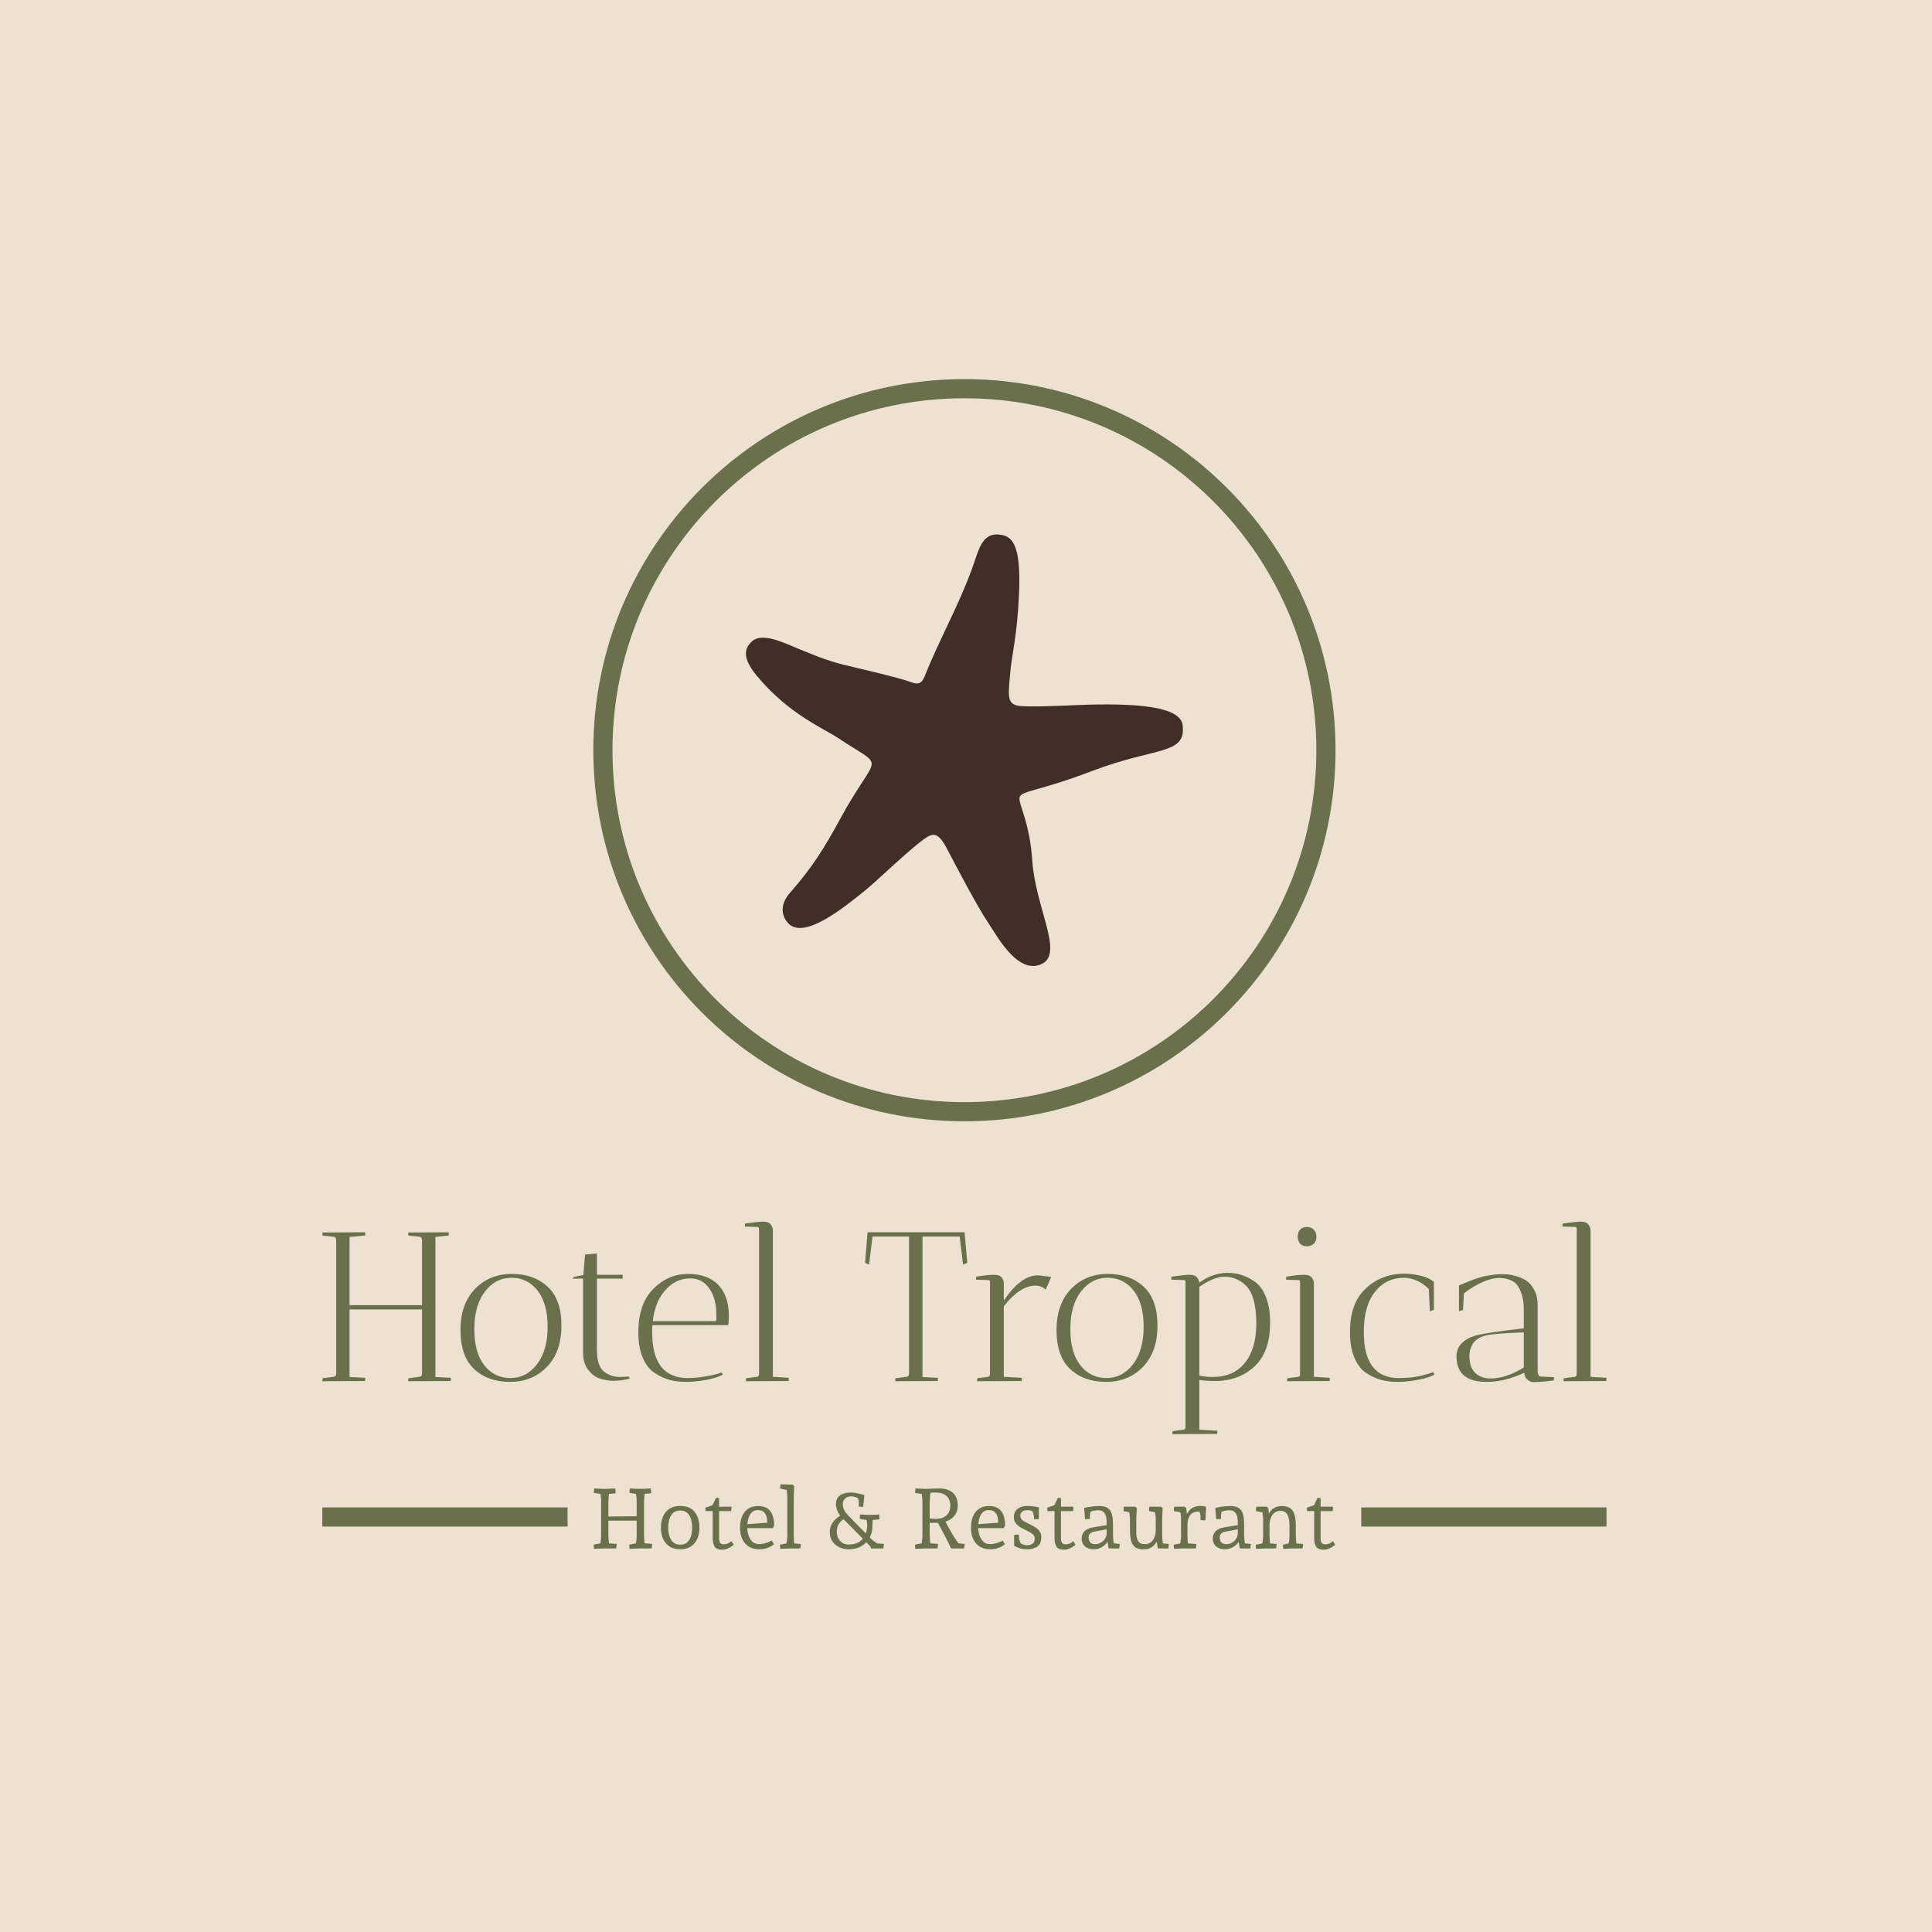 <svg xmlns="http://www.w3.org/2000/svg" version="1.1" xmlns:xlink="http://www.w3.org/1999/xlink" xmlns:svgjs="http://svgjs.dev/svgjs" width="1500" height="1500" viewBox="0 0 1500 1500"><rect width="1500" height="1500" fill="#ede1d1"></rect><g transform="matrix(0.667,0,0,0.667,248.525,292.863)"><svg viewBox="0 0 272 248" data-background-color="#ede1d1" preserveAspectRatio="xMidYMid meet" height="1367" width="1500" xmlns="http://www.w3.org/2000/svg" xmlns:xlink="http://www.w3.org/1999/xlink"><g id="tight-bounds" transform="matrix(1,0,0,1,0.401,0.4)"><svg viewBox="0 0 271.198 247.2" height="247.2" width="271.198"><g><svg viewBox="0 0 395.52 360.521" height="247.2" width="271.198"><g transform="matrix(1,0,0,1,0,259.488)"><svg viewBox="0 0 395.52 101.033" height="101.033" width="395.52"><g id="textblocktransform"><svg viewBox="0 0 395.52 101.033" height="101.033" width="395.52" id="textblock"><g><rect width="75.544" height="5.902" y="88.016" fill="#6a704c" data-fill-palette-color="tertiary"></rect><rect width="75.544" height="5.902" y="88.016" x="319.976" fill="#6a704c" data-fill-palette-color="tertiary"></rect></g><g><svg viewBox="0 0 395.52 65.451" height="65.451" width="395.52"><g transform="matrix(1,0,0,1,0,0)"><svg width="395.52" viewBox="2 -37.5 302.12 50" height="65.451" data-palette-color="#6a704c"><path d="M22.2-34.95L31.7-35Q31.7-34.95 31.75-34.25L31.75-34.25 28.6-33.9 28.6-0.95 32.25-0.75Q32.25-0.7 32.2 0L32.2 0 22.2 0.05Q22.2-0.4 22.25-0.65L22.25-0.65 24.85-1Q25.35-1.05 25.45-1.65L25.45-1.65 25.45-16.85 8.4-16.85 8.4-0.95 12.1-0.75Q12.1-0.7 12.05 0L12.05 0 2 0.05 2.05-0.65 4.65-1Q5.15-1.05 5.25-1.6L5.25-1.6 5.25-33.3Q5.15-33.9 4.65-33.95L4.65-33.95 2.05-34.2 2-34.95 12.05-35Q12.05-34.95 12.1-34.25L12.1-34.25 8.4-33.9 8.4-17.85 25.45-17.85 25.45-33.25Q25.35-33.9 24.85-33.95L24.85-33.95 22.25-34.2Q22.2-34.5 22.2-34.95L22.2-34.95ZM46.17 0.2Q40.95 0.2 37.72-2.8 34.5-5.8 34.5-11.98 34.5-18.15 37.92-21.68 41.35-25.2 46.55-25.2 51.75-25.2 55-22.2 58.25-19.2 58.25-13.03 58.25-6.85 54.82-3.33 51.4 0.2 46.17 0.2ZM46.5-24.3Q42.75-24.3 40.25-21.05 37.75-17.8 37.75-12.23 37.75-6.65 40.12-3.68 42.5-0.7 46.25-0.7 50-0.7 52.5-3.95 55-7.2 55-12.75 55-18.3 52.62-21.3 50.25-24.3 46.5-24.3ZM72.2-0.95L72.2-0.95 74.15-1.05 74.3-0.55Q74.25-0.55 73.59-0.4L73.59-0.4Q72.09-0.05 70.25-0.05L70.25-0.05Q68.55-0.15 67.14-0.63 65.75-1.1 64.55-2.63 63.34-4.15 63.34-6.55L63.34-6.55 63.34-24.1 60.8-24.1 61.2-24.5 63.4-24.95 63.8-29.75 66.59-30 66.59-25 72.65-25 72.65-24.1 66.59-24.1 66.59-7.4Q66.59-3.6 68.2-2.27 69.8-0.95 72.2-0.95ZM79.59-11.5L79.59-11.5Q79.59-0.7 87.99-0.7L87.99-0.7Q90.19-0.7 92.69-1.18 95.19-1.65 95.89-2.05L95.89-2.05 96.24-1.55Q95.09-0.8 92.47-0.3 89.84 0.2 87.67 0.2 85.49 0.2 83.77-0.25 82.04-0.7 80.24-1.85 78.44-3 77.39-5.45 76.34-7.9 76.34-11.45L76.34-11.45Q76.34-18.05 79.74-21.55L79.74-21.55Q83.29-25.2 87.99-25.2 92.69-25.2 95.17-22.6 97.64-20 97.64-15.3L97.64-15.3Q97.64-14.3 97.49-13.15L97.49-13.15 79.64-13.15Q79.59-12.6 79.59-11.5ZM94.69-15.65L94.69-15.65Q94.69-19.4 93.04-21.78 91.39-24.15 88.54-24.15L88.54-24.15Q84.84-24.15 82.29-20.9L82.29-20.9Q80.24-18.35 79.74-14.1L79.74-14.1 94.64-14.1Q94.69-14.65 94.69-15.65ZM111.69 0L101.64 0.05 101.69-0.65 104.29-1Q104.64-1.05 104.74-1.5L104.74-1.5 104.74-35.7Q104.74-36.25 104.44-36.25L104.44-36.25 101.39-36.35 101.44-37.05Q104.59-37.5 105.77-37.5 106.94-37.5 107.47-36.85 107.99-36.2 107.99-35.45L107.99-35.45 107.99-1 111.74-0.75Q111.74-0.7 111.69 0L111.69 0ZM140.03-1.65L140.03-34 131.44-34 130.63-27.4 129.69-27.8 130.19-34 130.13-34 130.24-34.4 130.28-35 130.38-34.95 130.38-35 153.09-35 153.74-27.8 152.74-27.4 151.94-34 143.19-34 143.19-0.95 146.84-0.75Q146.84-0.7 146.78 0L146.78 0 136.78 0.05Q136.78-0.4 136.84-0.65L136.84-0.65 139.44-1Q139.94-1.05 140.03-1.65L140.03-1.65ZM162.33-22.95L162.33-22.95 162.33-18.95Q166.28-24.75 170.08-24.85L170.08-24.85Q170.38-24.85 170.68-24.85L170.68-24.85 173.48-24.5 172.18-21.5Q171.23-22.45 169.73-22.45L169.73-22.45Q166.08-22.4 162.33-17.6L162.33-17.6 162.33-1 166.58-0.75Q166.58-0.7 166.53 0L166.53 0 156.03 0.05Q156.03-0.4 156.08-0.65L156.08-0.65 158.68-1Q159.08-1.05 159.08-1.7L159.08-1.7 159.08-23.4Q158.98-23.75 158.78-23.75L158.78-23.75 155.78-23.85 155.83-24.55Q158.53-25 159.93-25 161.33-25 161.83-24.35 162.33-23.7 162.33-22.95ZM186.41 0.2Q181.18 0.2 177.96-2.8 174.73-5.8 174.73-11.98 174.73-18.15 178.16-21.68 181.58-25.2 186.78-25.2 191.98-25.2 195.23-22.2 198.48-19.2 198.48-13.03 198.48-6.85 195.06-3.33 191.63 0.2 186.41 0.2ZM186.73-24.3Q182.98-24.3 180.48-21.05 177.98-17.8 177.98-12.23 177.98-6.65 180.36-3.68 182.73-0.7 186.48-0.7 190.23-0.7 192.73-3.95 195.23-7.2 195.23-12.75 195.23-18.3 192.86-21.3 190.48-24.3 186.73-24.3ZM212.53 12.45L201.98 12.5 202.03 11.8 204.63 11.45Q205.08 11.4 205.08 10.75L205.08 10.75 205.08-23.35Q204.98-23.75 204.78-23.75L204.78-23.75 201.73-23.85 201.78-24.55Q204.93-25 206.08-25 207.23-25 207.73-24.43 208.23-23.85 208.33-23.15L208.33-23.15Q211.48-25.45 215.03-25.45L215.03-25.45Q218.43-25.45 221.43-23.35L221.43-23.35Q223.03-22.2 224-19.75 224.98-17.3 224.98-13.8L224.98-13.8Q224.98-7.15 221.68-3.8L221.68-3.8Q217.93 0 211.98 0L211.98 0Q210.23 0 208.33-0.25L208.33-0.25 208.33 11.45 212.58 11.7Q212.53 12.4 212.53 12.45L212.53 12.45ZM208.33-22.15L208.33-22.15 208.33-1.3Q209.78-0.95 211.48-0.95L211.48-0.95Q216.38-0.95 219.05-4.28 221.73-7.6 221.73-13.55L221.73-13.55Q221.73-20.35 219.03-22.7L219.03-22.7Q216.93-24.55 214.33-24.55 211.73-24.55 208.33-22.15ZM235.28-22.95L235.28-22.95 235.28-1 239.03-0.75Q239.03-0.7 238.98 0L238.98 0 228.98 0.05Q228.98-0.4 229.03-0.65L229.03-0.65 231.63-1Q231.93-1 232.03-1.45L232.03-1.45 232.03-23.4Q231.93-23.75 231.73-23.75L231.73-23.75 228.73-23.85 228.78-24.55Q231.48-25 232.88-25 234.28-25 234.78-24.35 235.28-23.7 235.28-22.95ZM233.58-31.7Q232.58-31.7 232.03-32.33 231.48-32.95 231.48-33.98 231.48-35 232.05-35.63 232.63-36.25 233.63-36.25 234.63-36.25 235.25-35.63 235.88-35 235.88-33.93 235.88-32.85 235.23-32.27 234.58-31.7 233.58-31.7ZM256.52-24.3L256.52-24.3Q252.27-24.3 249.65-20.98 247.02-17.65 247.02-11.55L247.02-11.55Q247.02-0.7 255.27-0.7L255.27-0.7Q258.52-0.7 260.82-1.33 263.12-1.95 263.32-2.1L263.32-2.1 263.67-1.55Q262.52-0.8 259.87-0.3 257.22 0.2 255.07 0.2 252.92 0.2 251.17-0.25 249.42-0.7 247.65-1.85 245.87-3 244.82-5.48 243.77-7.95 243.77-11.5L243.77-11.5Q243.77-18.05 247.12-21.4L247.12-21.4Q250.87-25.25 256.57-25.25L256.57-25.25Q258.37-25.25 260.4-24.78 262.42-24.3 263.52-23.3L263.52-23.3 263.52-16.75 262.57-16.4 262.32-21.65Q261.22-22.8 259.65-23.55 258.07-24.3 256.52-24.3ZM284.82-1.9L284.82-1.9 284.67-1.9Q280.17 0.2 275.92 0.2L275.92 0.2Q269.27 0.2 268.87-5.05L268.87-5.05Q268.82-5.4 268.82-5.7L268.82-5.7Q268.82-9.55 273.87-10.85L273.87-10.85Q276.87-11.5 284.67-12.4L284.67-12.4 284.67-16.8Q284.67-18.9 284.17-20.4 283.67-21.9 283.07-22.63 282.47-23.35 281.52-23.75L281.52-23.75Q280.32-24.25 278.84-24.25 277.37-24.25 275.47-23.5L275.47-23.5Q272.72-22.35 270.57-20.6L270.57-20.6 270.37-16.7 269.42-16.45 269.42-22.5 269.92-22.7Q273.82-24.4 275.87-24.75 277.92-25.1 278.87-25.13 279.82-25.15 280.69-25.1 281.57-25.05 282.97-24.65 284.37-24.25 285.39-23.53 286.42-22.8 287.17-21.35 287.92-19.9 287.92-17.9L287.92-17.9 287.92-2.6Q287.92-1.05 288.72-1.05L288.72-1.05 291.77-0.9 291.72-0.15Q288.92 0.25 286.72 0.25L286.72 0.25Q286.12 0.2 285.47-0.38 284.82-0.95 284.82-1.9ZM276.82-0.6L276.82-0.6Q280.52-0.6 284.67-3.2L284.67-3.2 284.67-11.45Q277.17-11.2 275.25-10.58 273.32-9.95 272.59-8.63 271.87-7.3 271.87-6L271.87-6Q271.87-5.75 271.87-5.5L271.87-5.5Q272.02-2.9 273.42-1.75 274.82-0.6 276.82-0.6ZM304.07 0L294.02 0.05 294.07-0.65 296.67-1Q297.02-1.05 297.12-1.5L297.12-1.5 297.12-35.7Q297.12-36.25 296.82-36.25L296.82-36.25 293.77-36.35 293.82-37.05Q296.97-37.5 298.14-37.5 299.32-37.5 299.84-36.85 300.37-36.2 300.37-35.45L300.37-35.45 300.37-1 304.12-0.75Q304.12-0.7 304.07 0L304.07 0Z" opacity="1" transform="matrix(1,0,0,1,0,0)" fill="#6a704c" class="wordmark-text-0" data-fill-palette-color="primary" id="text-0"></path></svg></g></svg></g><g transform="matrix(1,0,0,1,75.544,80.902)"><svg viewBox="0 0 244.431 20.13" height="20.13" width="244.431"><g transform="matrix(1,0,0,1,8,0)"><svg width="228.431" viewBox="2.8 -37.95 439.11 38.7" height="20.13" data-palette-color="#6a704c"><path d="M24.1 0.25L24.1 0.25 23.85-2.2 29.6-3.35 27.6-1.4Q27.75-2.15 27.93-3.2 28.1-4.25 28.2-5.25 28.3-6.25 28.3-6.75L28.3-6.75 28.3-28.5Q28.3-29.05 28.18-30.15 28.05-31.25 27.88-32.35 27.7-33.45 27.6-33.9L27.6-33.9 29.6-32 24-32.9 24.25-35.5Q25.2-35.45 26.35-35.4 27.5-35.35 28.5-35.3 29.5-35.25 29.95-35.25L29.95-35.25Q31.25-35.25 32.95-35.33 34.65-35.4 36.7-35.5L36.7-35.5 36.9-32.65 31.3-32.15 33.1-33.9Q33.05-33.05 32.85-31 32.65-28.95 32.65-27L32.65-27 32.65-8.25Q32.65-6.95 32.73-5.6 32.8-4.25 32.95-3.15 33.1-2.05 33.2-1.4L33.2-1.4 31.3-3.15 37.55-2.65 37.2 0 30.8 0Q29.55 0 27.85 0.08 26.15 0.15 24.1 0.25ZM3.05 0.25L3.05 0.25 2.8-2.2 8.5-3.35 6.55-1.4Q6.65-1.85 6.8-2.93 6.95-4 7.1-5.13 7.25-6.25 7.25-6.75L7.25-6.75 7.25-28.5Q7.25-29.05 7.13-30.13 7-31.2 6.83-32.3 6.65-33.4 6.55-33.9L6.55-33.9 8.5-32 2.9-32.9 3.15-35.5Q4.1-35.45 5.25-35.4 6.4-35.35 7.43-35.3 8.45-35.25 8.9-35.25L8.9-35.25Q10.2-35.25 11.9-35.33 13.6-35.4 15.65-35.5L15.65-35.5 15.85-32.65 10.2-32.15 12.1-33.9Q12.05-33.5 11.9-32.35 11.75-31.2 11.65-29.75 11.55-28.3 11.55-27L11.55-27 11.55-8.25Q11.55-6.95 11.65-5.63 11.75-4.3 11.9-3.18 12.05-2.05 12.15-1.4L12.15-1.4 10.2-3.15 16.5-2.65 16.15 0 9.75 0Q8.5 0 6.8 0.08 5.1 0.15 3.05 0.25ZM31.05-16.45L8.8-16.45 8.8-18.85 31.05-19.1 31.05-16.45ZM54.1 0.5L54.1 0.5Q50.3 0.5 47.75-1.15 45.2-2.8 43.92-5.68 42.65-8.55 42.65-12.3L42.65-12.3Q42.65-16.1 43.92-18.98 45.2-21.85 47.75-23.5 50.3-25.15 54.1-25.15L54.1-25.15Q59.8-25.15 62.62-21.63 65.45-18.1 65.45-12.3L65.45-12.3Q65.45-8.55 64.17-5.65 62.9-2.75 60.37-1.13 57.85 0.5 54.1 0.5ZM54.1-2.2L54.1-2.2Q56.8-2.2 58.35-3.7 59.9-5.2 60.52-7.53 61.15-9.85 61.15-12.3L61.15-12.3Q61.15-14.8 60.52-17.13 59.9-19.45 58.35-20.95 56.8-22.45 54.1-22.45L54.1-22.45Q51.4-22.45 49.85-20.98 48.3-19.5 47.62-17.18 46.95-14.85 46.95-12.3L46.95-12.3Q46.95-9.8 47.62-7.48 48.3-5.15 49.85-3.68 51.4-2.2 54.1-2.2ZM78.9 0.75L78.9 0.75Q75.55 0.75 74.42-1.05 73.3-2.85 73.3-6.2L73.3-6.2 73.3-23.75 74.9-22.1 69.1-22.1 68.95-24.1Q69.6-24.35 70.55-24.68 71.5-25 72.47-25.35 73.45-25.7 74.05-25.9L74.05-25.9 72.35-24.25Q72.6-24.55 73.02-25.33 73.45-26.1 73.9-27.08 74.35-28.05 74.75-28.85 75.15-29.65 75.3-30L75.3-30 77.1-29.8 77.1-6Q77.1-4.3 77.7-3.35 78.3-2.4 80-2.4L80-2.4Q81.1-2.4 82.27-2.93 83.45-3.45 84.4-4.3L84.4-4.3 85.75-2.15Q83.95-0.7 82.22 0.03 80.5 0.75 78.9 0.75ZM84.25-22.1L76.25-22.1 76.25-24.7 84.5-24.7 84.25-22.1ZM100.89 0.5L100.89 0.5Q97.14 0.5 94.59-1.15 92.04-2.8 90.77-5.7 89.49-8.6 89.49-12.25L89.49-12.25Q89.49-15.95 90.64-18.85 91.79-21.75 94.19-23.43 96.59-25.1 100.24-25.1L100.24-25.1Q103.74-25.1 105.79-23.65 107.84-22.2 108.77-19.6 109.69-17 109.69-13.6L109.69-13.6 108.89-12 92.69-12 92.69-14.25 107.14-15.35 105.54-13.6Q105.54-14.25 105.57-14.88 105.59-15.5 105.59-16.25L105.59-16.25Q105.59-18.9 104.24-20.8 102.89-22.7 100.09-22.7L100.09-22.7Q98.24-22.7 96.99-21.78 95.74-20.85 95.04-19.3 94.34-17.75 94.04-15.98 93.74-14.2 93.74-12.45L93.74-12.45Q93.74-10.8 94.14-9.08 94.54-7.35 95.39-5.85 96.24-4.35 97.52-3.45 98.79-2.55 100.59-2.55L100.59-2.55Q102.94-2.55 105.07-3.28 107.19-4 108.29-4.65L108.29-4.65 109.59-2.45Q109.74-2.6 109.24-2.18 108.74-1.75 107.62-1.13 106.49-0.5 104.82 0 103.14 0.5 100.89 0.5ZM113.34 0.25L113.34 0.25 113.09-2.15 118.69-3.3 116.69-1.45Q116.79-1.85 116.97-2.85 117.14-3.85 117.32-4.98 117.49-6.1 117.49-6.7L117.49-6.7 117.49-30.9Q117.49-31.55 117.37-32.58 117.24-33.6 117.07-34.7 116.89-35.8 116.74-36.55L116.74-36.55 118.69-34.25 113.19-35.45 113.44-37.95 117.89-37.8 120.64-37.8 121.59-36.9Q121.54-36.15 121.47-34.83 121.39-33.5 121.34-32.05 121.29-30.6 121.29-29.4L121.29-29.4 121.29-8.2Q121.29-6.2 121.44-4.17 121.59-2.15 121.74-1.25L121.74-1.25 119.89-3.1 125.54-2.6 125.19 0 118.84 0Q118.34 0 117.39 0.05 116.44 0.1 115.37 0.15 114.29 0.2 113.34 0.25ZM174.34 0L167.04 0 166.64-1.25Q164.99-2.85 163.84-4.03 162.69-5.2 161.59-6.33 160.49-7.45 159.11-8.88 157.74-10.3 155.66-12.38 153.59-14.45 150.44-17.6L150.44-17.6Q148.03-19.95 147.16-22.2 146.28-24.45 146.28-26.15L146.28-26.15Q146.28-28.7 147.46-30.23 148.64-31.75 150.69-32.43 152.74-33.1 155.24-33.1L155.24-33.1Q156.44-33.1 157.99-32.83 159.54-32.55 160.96-32.2 162.39-31.85 163.09-31.55L163.09-31.55 162.44-24.65 159.74-24.75 159.84-27.1Q159.84-27.4 159.71-28.1 159.59-28.8 159.41-29.68 159.24-30.55 159.04-31.2L159.04-31.2 160.99-29Q159.54-29.7 158.09-30.28 156.64-30.85 155.19-30.85L155.19-30.85Q153.19-30.85 151.76-29.58 150.34-28.3 150.34-26.15L150.34-26.15Q150.34-24.45 151.09-22.9 151.84-21.35 153.49-19.6L153.49-19.6Q157.09-15.85 160.66-12.23 164.24-8.6 167.79-5.05L167.79-5.05 170.64-3 174.74-2.65 174.34 0ZM153.84 0.5L153.84 0.5Q150.78 0.5 148.24-0.73 145.69-1.95 144.16-4.23 142.64-6.5 142.64-9.55L142.64-9.55Q142.64-12.95 144.39-15.4 146.14-17.85 149.24-19.65L149.24-19.65 150.99-17.5Q148.84-16.05 147.81-14.18 146.78-12.3 146.78-9.9L146.78-9.9Q146.78-7.8 147.64-6.08 148.49-4.35 150.06-3.33 151.64-2.3 153.74-2.3L153.74-2.3Q157.64-2.3 160.06-3.85 162.49-5.4 163.64-8.05 164.79-10.7 164.79-13.95L164.79-13.95Q164.79-14.4 164.69-15.13 164.59-15.85 164.49-16.5 164.39-17.15 164.34-17.35L164.34-17.35 168.14-17.35Q168.14-17.2 168.06-16.6 167.99-16 167.94-15.15 167.89-14.3 167.89-13.35L167.89-13.35Q167.94-9.55 166.26-6.4 164.59-3.25 161.41-1.38 158.24 0.5 153.84 0.5ZM167.89-16.85L164.49-16.85 160.34-17.45 160.59-20.1Q162.04-20.05 163.49-19.95 164.94-19.85 166.44-19.85L166.44-19.85Q167.84-19.85 169.16-19.9 170.49-19.95 171.89-20.1L171.89-20.1 172.09-17.2 167.89-16.85ZM193.28 0.25L193.28 0.25 193.03-2.2 198.73-3.35 196.78-1.4Q196.88-1.85 197.03-2.93 197.18-4 197.33-5.13 197.48-6.25 197.48-6.75L197.48-6.75 197.48-28.5Q197.48-29.05 197.36-30.13 197.23-31.2 197.06-32.3 196.88-33.4 196.78-33.9L196.78-33.9 198.73-32 193.13-32.9 193.38-35.5Q194.33-35.45 195.48-35.4 196.63-35.35 197.66-35.3 198.68-35.25 199.13-35.25L199.13-35.25 202.33-33.9Q202.28-33.5 202.16-32.35 202.03-31.2 201.91-29.75 201.78-28.3 201.78-27L201.78-27 201.78-8.25Q201.78-6.95 201.88-5.63 201.98-4.3 202.13-3.18 202.28-2.05 202.38-1.4L202.38-1.4 200.43-3.15 206.78-2.65 206.43 0 199.98 0Q199.38 0 198.23 0.05 197.08 0.1 195.76 0.15 194.43 0.2 193.28 0.25ZM222.18 0L214.43 0Q213.98-1 213.41-2.2 212.83-3.4 212.33-4.4 211.83-5.4 211.63-5.8L211.63-5.8 205.58-17.25 210.28-17.45Q211.63-14.8 212.96-12.4 214.28-10 215.26-8.4 216.23-6.8 216.38-6.55L216.38-6.55Q216.73-6 217.48-4.93 218.23-3.85 218.88-3L218.88-3 222.53-2.65 222.18 0ZM206.38-15.15L206.38-15.15Q204.38-15.15 202.38-15.2 200.38-15.25 198.38-15.35L198.38-15.35 198.38-18.2Q200.13-18 201.88-17.75 203.63-17.5 205.38-17.5L205.38-17.5Q209.28-17.5 211.63-19.48 213.98-21.45 213.98-25.4L213.98-25.4Q213.98-29.2 211.63-31.15 209.28-33.1 205.38-33.1L205.38-33.1Q204.48-33.1 203.43-33.05 202.38-33 201.31-32.88 200.23-32.75 199.13-32.6L199.13-32.6 199.13-35.25Q201.18-35.25 203.28-35.38 205.38-35.5 207.43-35.5L207.43-35.5Q210.88-35.5 213.33-34.38 215.78-33.25 217.11-31 218.43-28.75 218.43-25.4L218.43-25.4Q218.43-22.15 216.81-19.85 215.18-17.55 212.43-16.35 209.68-15.15 206.38-15.15ZM237.63 0.5L237.63 0.5Q233.88 0.5 231.33-1.15 228.78-2.8 227.5-5.7 226.23-8.6 226.23-12.25L226.23-12.25Q226.23-15.95 227.38-18.85 228.53-21.75 230.93-23.43 233.33-25.1 236.98-25.1L236.98-25.1Q240.48-25.1 242.53-23.65 244.58-22.2 245.5-19.6 246.43-17 246.43-13.6L246.43-13.6 245.63-12 229.43-12 229.43-14.25 243.88-15.35 242.28-13.6Q242.28-14.25 242.3-14.88 242.33-15.5 242.33-16.25L242.33-16.25Q242.33-18.9 240.98-20.8 239.63-22.7 236.83-22.7L236.83-22.7Q234.98-22.7 233.73-21.78 232.48-20.85 231.78-19.3 231.08-17.75 230.78-15.98 230.48-14.2 230.48-12.45L230.48-12.45Q230.48-10.8 230.88-9.08 231.28-7.35 232.13-5.85 232.98-4.35 234.25-3.45 235.53-2.55 237.33-2.55L237.33-2.55Q239.68-2.55 241.8-3.28 243.93-4 245.03-4.65L245.03-4.65 246.33-2.45Q246.48-2.6 245.98-2.18 245.48-1.75 244.35-1.13 243.23-0.5 241.55 0 239.88 0.5 237.63 0.5ZM259.53 0.5L259.53 0.5Q256.48 0.5 254.55-0.28 252.63-1.05 251.78-1.55L251.78-1.55 251.78-8 254.63-8.2 254.63-6.2Q254.63-5.85 254.88-5.05 255.13-4.25 255.53-3.4 255.93-2.55 256.33-1.95L256.33-1.95 254.88-4.1Q255.78-2.8 256.93-2.35 258.08-1.9 259.58-1.9L259.58-1.9Q261.58-1.9 262.78-2.85 263.98-3.8 263.98-5.85L263.98-5.85Q263.98-7.7 262.38-8.78 260.78-9.85 258.68-10.85L258.68-10.85Q257.43-11.45 256.18-12.13 254.93-12.8 253.9-13.68 252.88-14.55 252.25-15.75 251.63-16.95 251.63-18.6L251.63-18.6Q251.63-21.7 253.85-23.43 256.08-25.15 259.33-25.15L259.33-25.15Q260.98-25.15 262.83-24.93 264.68-24.7 266.43-24.3L266.43-24.3 266.38-17.25 263.53-17.4 263.53-19.15Q263.53-19.45 263.25-20.25 262.98-21.05 262.65-21.93 262.33-22.8 262.13-23.3L262.13-23.3 263.83-21.45Q262.58-22.15 261.68-22.4 260.78-22.65 259.38-22.65L259.38-22.65Q257.63-22.65 256.53-21.78 255.43-20.9 255.43-19.3L255.43-19.3Q255.43-17.55 257.03-16.48 258.63-15.4 260.73-14.45L260.73-14.45Q262.03-13.85 263.28-13.15 264.53-12.45 265.58-11.58 266.63-10.7 267.25-9.53 267.88-8.35 267.88-6.75L267.88-6.75Q267.88-2.8 265.63-1.15 263.38 0.5 259.53 0.5ZM281.32 0.75L281.32 0.75Q277.97 0.75 276.85-1.05 275.72-2.85 275.72-6.2L275.72-6.2 275.72-23.75 277.32-22.1 271.52-22.1 271.37-24.1Q272.02-24.35 272.97-24.68 273.92-25 274.9-25.35 275.87-25.7 276.47-25.9L276.47-25.9 274.77-24.25Q275.02-24.55 275.45-25.33 275.87-26.1 276.32-27.08 276.77-28.05 277.17-28.85 277.57-29.65 277.72-30L277.72-30 279.52-29.8 279.52-6Q279.52-4.3 280.12-3.35 280.72-2.4 282.42-2.4L282.42-2.4Q283.52-2.4 284.7-2.93 285.87-3.45 286.82-4.3L286.82-4.3 288.17-2.15Q286.37-0.7 284.65 0.03 282.92 0.75 281.32 0.75ZM286.67-22.1L278.67-22.1 278.67-24.7 286.92-24.7 286.67-22.1ZM299.02 0.5L299.02 0.5Q295.67 0.5 293.72-1.23 291.77-2.95 291.77-5.85L291.77-5.85Q291.77-8.45 293.45-10.18 295.12-11.9 298.47-12.45L298.47-12.45 307.22-13.9 307.22-11.45 299.07-9.9Q297.57-9.65 296.72-8.75 295.87-7.85 295.87-6.55L295.87-6.55Q295.87-4.65 296.85-3.58 297.82-2.5 299.62-2.5L299.62-2.5Q302.27-2.5 304.25-4.2 306.22-5.9 306.57-8.4L306.57-8.4 306.57-15.45Q306.57-19.05 305.37-20.83 304.17-22.6 301.77-22.6L301.77-22.6Q300.72-22.6 299.52-22.4 298.32-22.2 297.27-21.85 296.22-21.5 295.67-21.1L295.67-21.1 297.22-23.25 296.62-19.5 296.67-17.45 293.77-17.3 293.27-23.95Q294.77-24.35 296.27-24.6 297.77-24.85 299.27-24.98 300.77-25.1 302.27-25.1L302.27-25.1Q306.72-25.1 308.52-22.68 310.32-20.25 310.32-14.35L310.32-14.35 310.32-8.2Q310.32-5.95 310.6-4.28 310.87-2.6 311.07-1.65L311.07-1.65 309.42-3.15 314.32-2.6 314.02 0 307.77 0 306.77-5.65 307.67-5.8Q307.57-4.4 306.35-2.93 305.12-1.45 303.2-0.48 301.27 0.5 299.02 0.5ZM328.42 0.55L328.42 0.55Q324.92 0.55 323.19-0.93 321.47-2.4 320.92-5.03 320.37-7.65 320.37-11.05L320.37-11.05 320.37-17.8Q320.37-18.25 320.27-19.13 320.17-20 319.99-21.05 319.82-22.1 319.67-22.95L319.67-22.95 321.47-21.1 316.52-22.1 316.72-24.7 323.52-24.7 324.47-23.8Q324.42-22.75 324.32-21.35 324.22-19.95 324.17-18.6 324.12-17.25 324.12-16.3L324.12-16.3 324.12-9.15Q324.12-6.25 325.22-4.38 326.32-2.5 329.22-2.5L329.22-2.5Q331.37-2.5 332.77-3.65 334.17-4.8 334.89-6.63 335.62-8.45 335.62-10.4L335.62-10.4 335.62-17.8Q335.62-18.25 335.52-19.13 335.42-20 335.27-21.05 335.12-22.1 334.97-22.95L334.97-22.95 336.82-21.15 331.62-22.1 331.82-24.7 338.77-24.7 339.72-23.8Q339.67-22.75 339.59-21.35 339.52-19.95 339.47-18.6 339.42-17.25 339.42-16.3L339.42-16.3 339.42-8.2Q339.42-6.5 339.64-4.78 339.87-3.05 340.02-1.3L340.02-1.3 338.22-3.15 343.42-2.6 343.12 0 336.87 0 335.92-5.55 336.42-4.35Q336.12-3.75 335.24-2.58 334.37-1.4 332.74-0.43 331.12 0.55 328.42 0.55ZM346.47 0.25L346.47 0.25 346.22-2.15 351.82-3.3 349.82-1.45Q349.92-1.85 350.09-2.85 350.27-3.85 350.44-4.98 350.62-6.1 350.62-6.7L350.62-6.7 350.62-17.8Q350.62-18.45 350.47-19.58 350.32-20.7 350.12-21.83 349.92-22.95 349.82-23.45L349.82-23.45 351.82-21.15 346.32-22.1 346.57-24.7 352.77-24.7 353.72-23.8 354.42-16.3 352.92-17.9Q353.47-19.25 354.17-20.53 354.87-21.8 355.89-22.85 356.92-23.9 358.44-24.53 359.97-25.15 362.17-25.15L362.17-25.15Q363.02-25.15 363.84-25.03 364.67-24.9 365.47-24.65L365.47-24.65 365.02-16.6 362.17-16.75 362.17-19.35Q362.17-19.6 361.97-20.3 361.77-21 361.49-21.83 361.22-22.65 360.97-23.2L360.97-23.2 363.32-21.9Q362.82-21.85 362.29-21.85 361.77-21.85 361.27-21.85L361.27-21.85Q357.67-21.85 356.04-19.7 354.42-17.55 354.42-14L354.42-14 354.42-8.2Q354.42-6.25 354.57-4.2 354.72-2.15 354.87-1.25L354.87-1.25 353.02-3.1 359.72-2.6 359.42 0 351.97 0Q351.47 0 350.52 0.05 349.57 0.1 348.49 0.15 347.42 0.2 346.47 0.25ZM376.66 0.5L376.66 0.5Q373.31 0.5 371.36-1.23 369.41-2.95 369.41-5.85L369.41-5.85Q369.41-8.45 371.09-10.18 372.76-11.9 376.11-12.45L376.11-12.45 384.86-13.9 384.86-11.45 376.71-9.9Q375.21-9.65 374.36-8.75 373.51-7.85 373.51-6.55L373.51-6.55Q373.51-4.65 374.49-3.58 375.46-2.5 377.26-2.5L377.26-2.5Q379.91-2.5 381.89-4.2 383.86-5.9 384.21-8.4L384.21-8.4 384.21-15.45Q384.21-19.05 383.01-20.83 381.81-22.6 379.41-22.6L379.41-22.6Q378.36-22.6 377.16-22.4 375.96-22.2 374.91-21.85 373.86-21.5 373.31-21.1L373.31-21.1 374.86-23.25 374.26-19.5 374.31-17.45 371.41-17.3 370.91-23.95Q372.41-24.35 373.91-24.6 375.41-24.85 376.91-24.98 378.41-25.1 379.91-25.1L379.91-25.1Q384.36-25.1 386.16-22.68 387.96-20.25 387.96-14.35L387.96-14.35 387.96-8.2Q387.96-5.95 388.24-4.28 388.51-2.6 388.71-1.65L388.71-1.65 387.06-3.15 391.96-2.6 391.66 0 385.41 0 384.41-5.65 385.31-5.8Q385.21-4.4 383.99-2.93 382.76-1.45 380.84-0.48 378.91 0.5 376.66 0.5ZM395.06 0.25L395.06 0.25 394.81-2.15 400.41-3.3 398.41-1.45Q398.51-1.85 398.69-2.85 398.86-3.85 399.04-4.98 399.21-6.1 399.21-6.7L399.21-6.7 399.21-17.8Q399.21-18.45 399.06-19.58 398.91-20.7 398.71-21.83 398.51-22.95 398.41-23.45L398.41-23.45 400.41-21.15 394.91-22.1 395.16-24.7 401.36-24.7 402.31-23.8 403.01-16.3 401.91-19.2Q402.66-21.1 403.84-22.4 405.01-23.7 406.61-24.4 408.21-25.1 410.11-25.1L410.11-25.1Q413.66-25.1 415.46-23.68 417.26-22.25 417.91-19.65 418.56-17.05 418.56-13.55L418.56-13.55 418.56-8.2Q418.56-6.35 418.74-4.55 418.91-2.75 419.06-1.75L419.06-1.75 417.26-3.1 422.91-2.6 422.56 0 416.16 0Q415.96 0 415.06 0.05 414.16 0.1 413.09 0.15 412.01 0.2 411.16 0.25L411.16 0.25 410.91-2.15 415.91-3.35 414.06-2.2Q414.21-2.7 414.39-3.43 414.56-4.15 414.69-5 414.81-5.85 414.81-6.7L414.81-6.7 414.81-13.6Q414.81-15.8 414.41-17.78 414.01-19.75 412.86-21 411.71-22.25 409.51-22.25L409.51-22.25Q406.46-22.25 404.74-19.85 403.01-17.45 403.01-13.75L403.01-13.75 403.01-8.2Q403.01-6.25 403.16-4.2 403.31-2.15 403.46-1.25L403.46-1.25 401.61-3.1 407.26-2.6 406.91 0 400.56 0Q400.06 0 399.11 0.05 398.16 0.1 397.09 0.15 396.01 0.2 395.06 0.25ZM435.06 0.75L435.06 0.75Q431.71 0.75 430.58-1.05 429.46-2.85 429.46-6.2L429.46-6.2 429.46-23.75 431.06-22.1 425.26-22.1 425.11-24.1Q425.76-24.35 426.71-24.68 427.66-25 428.63-25.35 429.61-25.7 430.21-25.9L430.21-25.9 428.51-24.25Q428.76-24.55 429.18-25.33 429.61-26.1 430.06-27.08 430.51-28.05 430.91-28.85 431.31-29.65 431.46-30L431.46-30 433.26-29.8 433.26-6Q433.26-4.3 433.86-3.35 434.46-2.4 436.16-2.4L436.16-2.4Q437.26-2.4 438.43-2.93 439.61-3.45 440.56-4.3L440.56-4.3 441.91-2.15Q440.11-0.7 438.38 0.03 436.66 0.75 435.06 0.75ZM440.41-22.1L432.41-22.1 432.41-24.7 440.66-24.7 440.41-22.1Z" opacity="1" transform="matrix(1,0,0,1,0,0)" fill="#6a704c" class="slogan-text-1" data-fill-palette-color="secondary" id="text-1"></path></svg></g></svg></g></svg></g></svg></g><g transform="matrix(1,0,0,1,83.467,0)"><svg viewBox="0 0 228.586 228.586" height="228.586" width="228.586"><g><svg></svg></g><g id="icon-0"><svg viewBox="0 0 228.586 228.586" height="228.586" width="228.586"><g><path d="M0 114.293c0-63.122 51.171-114.293 114.293-114.293 63.122 0 114.293 51.171 114.293 114.293 0 63.122-51.171 114.293-114.293 114.293-63.122 0-114.293-51.171-114.293-114.293zM114.293 222.683c59.862 0 108.39-48.528 108.39-108.39 0-59.862-48.528-108.39-108.39-108.391-59.862 0-108.39 48.528-108.391 108.391 0 59.862 48.528 108.39 108.391 108.39z" data-fill-palette-color="tertiary" fill="#6a704c" stroke="transparent"></path></g><g transform="matrix(1,0,0,1,47.001,47.839)"><svg viewBox="0 0 134.584 132.908" height="132.908" width="134.584"><g><svg xmlns="http://www.w3.org/2000/svg" xmlns:xlink="http://www.w3.org/1999/xlink" version="1.1" x="0" y="0" viewBox="1.939 2.537 96.124 94.927" enable-background="new 0 0 100 100" xml:space="preserve" height="132.908" width="134.584" class="icon-dxe-0" data-fill-palette-color="accent" id="dxe-0"><path d="M67.054 97C71.879 94.669 65.647 84.657 64.931 74.35 64.424 67.072 62.747 63.638 62.21 61.426 61.524 58.605 63.928 59.967 78.148 54.551 92.232 49.187 98.826 51.105 97.992 44.446 97.484 40.394 87.991 39.55 74.813 40.071 72.519 40.161 63.569 40.637 61.585 40.175 59.345 39.654 59.605 37.831 60.157 32.188 60.488 28.799 61.591 24.756 62.002 15.799 62.522 4.445 60.439 2.882 57.679 2.57S53.657 4.163 52.627 7.31C49.815 15.903 46.375 21.939 42.391 30.973 40.959 34.221 40.96 36.061 38.316 35.047 35.561 33.991 24.946 31.593 23.46 31.217 19.346 30.175 16.621 28.988 10.886 26.606 6.063 24.603 4.147 25.119 3.043 26.269 2.029 27.324 0.731 29.263 4.189 33.457 11.338 42.129 18.955 45.137 22.367 47.416 32.947 54.483 30.909 50.001 22.744 64.981 19.105 71.661 16.612 75.685 11.585 81.427 9.188 84.166 9.869 86.851 11.473 88.285 15.075 91.506 23.675 84.434 27.835 81.115 30.807 78.744 37.731 71.948 41.178 69.512 43.077 68.17 44.216 67.937 46.168 71.688 48.073 75.346 52.978 84.664 55.153 87.834 56.984 90.502 61.664 99.604 67.054 97" fill="#412e27" data-fill-palette-color="accent"></path></svg></g></svg></g></svg></g></svg></g><g></g></svg></g><defs></defs></svg><rect width="271.198" height="247.2" fill="none" stroke="none" visibility="hidden"></rect></g></svg></g></svg>